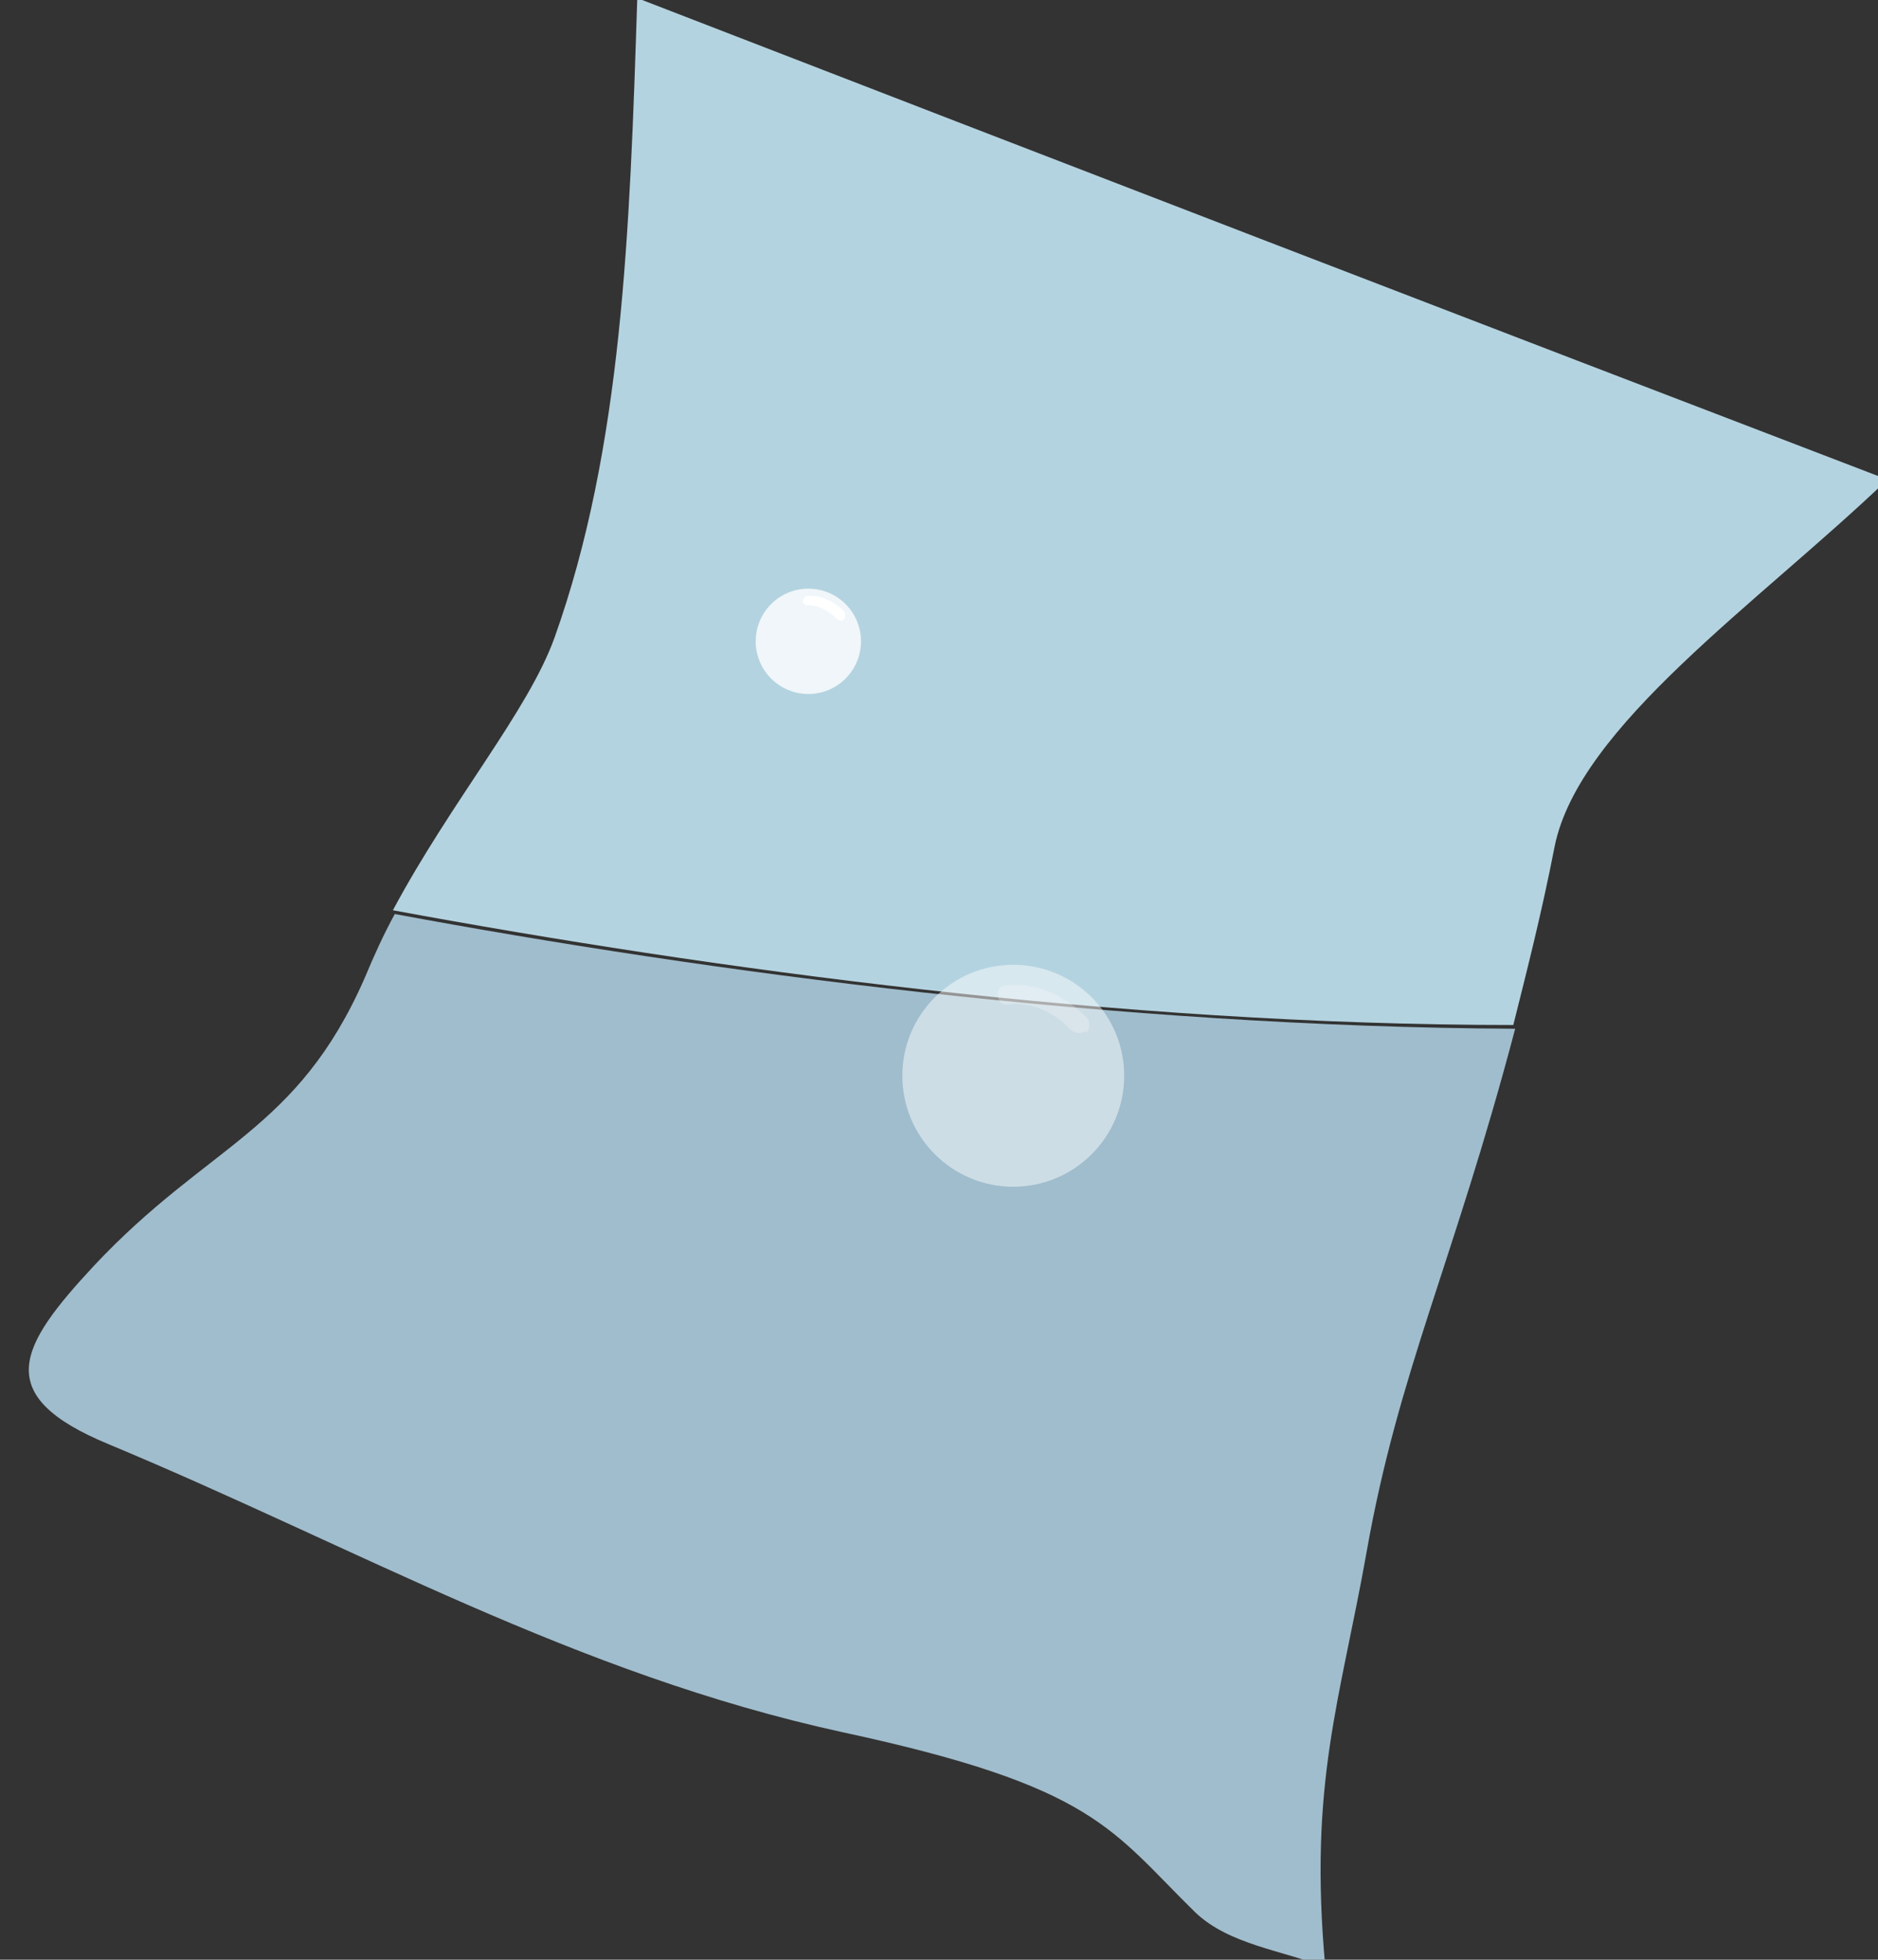 <?xml version="1.0" encoding="utf-8"?>
<!-- Generator: Adobe Illustrator 22.0.0, SVG Export Plug-In . SVG Version: 6.00 Build 0)  -->
<svg version="1.1" id="图层_1" xmlns="http://www.w3.org/2000/svg" xmlns:xlink="http://www.w3.org/1999/xlink" x="0px" y="0px"
	 viewBox="0 0 99.9 104.2" style="enable-background:new 0 0 99.9 104.2;" xml:space="preserve">
<rect x="0" y="0" width="99.9" height="104.2" fill="#333333" stroke="none"/>
<style type="text/css">
	.st0{fill:#B4D3E0;}
	.st1{fill:#A0BDCD;}
	.st2{opacity:0.6;}
	.st3{opacity:0.8;fill:#FFFFFF;enable-background:new    ;}
	.st4{fill:#FFFFFF;}
</style>
<g>
	<g>
		<path class="st0" d="M100.4,25.5C93.5,32.1,84,38.6,82.7,45c-0.7,3.6-1.5,6.7-2.2,9.5c-21.1,0-42.8-3-59.6-6.1
			c3.1-5.8,7.2-10.6,8.6-14.5c3.6-10.1,4-21.5,4.4-34C56.9,8.8,78.2,17,100.4,25.5z"/>
		<path class="st1" d="M72.7,82.5c-1.4,7.9-3.1,12.3-2.2,22.1c-2.3-0.9-5.1-1.2-6.9-2.9c-4.5-4.4-5.3-6.7-18.8-9.6
			C30.6,89,19,82.3,5.8,76.8C-0.5,74.2,1,71.6,5,67.3c6.1-6.5,10.8-7.1,14.4-15.3c0.5-1.2,1-2.3,1.6-3.4c16.7,3.1,38.5,6,59.6,6.1
			C77.3,67.2,74.4,72.9,72.7,82.5z"/>
	</g>
	<g>
		<g class="st2">
			<circle class="st3" cx="53.9" cy="57.2" r="5.9"/>
			<path class="st4" d="M57.6,54.9c-0.2,0.1-0.4,0-0.6-0.1c-1.6-1.7-3.2-1.4-3.3-1.4c-0.3,0.1-0.6-0.1-0.6-0.4
				c-0.1-0.3,0.1-0.6,0.4-0.6c0.1,0,2.2-0.4,4.3,1.7c0.2,0.2,0.2,0.6,0,0.8C57.7,54.8,57.6,54.9,57.6,54.9z"/>
		</g>
		<g>
			<circle class="st3" cx="43" cy="34.1" r="2.8"/>
			<path class="st4" d="M44.8,33c-0.1,0-0.2,0-0.3-0.1c-0.8-0.8-1.5-0.7-1.5-0.7c-0.1,0-0.3-0.1-0.3-0.2s0.1-0.3,0.2-0.3
				c0,0,1-0.2,2,0.8C45,32.7,45,32.9,44.8,33L44.8,33z"/>
		</g>
	</g>
</g>
</svg>
